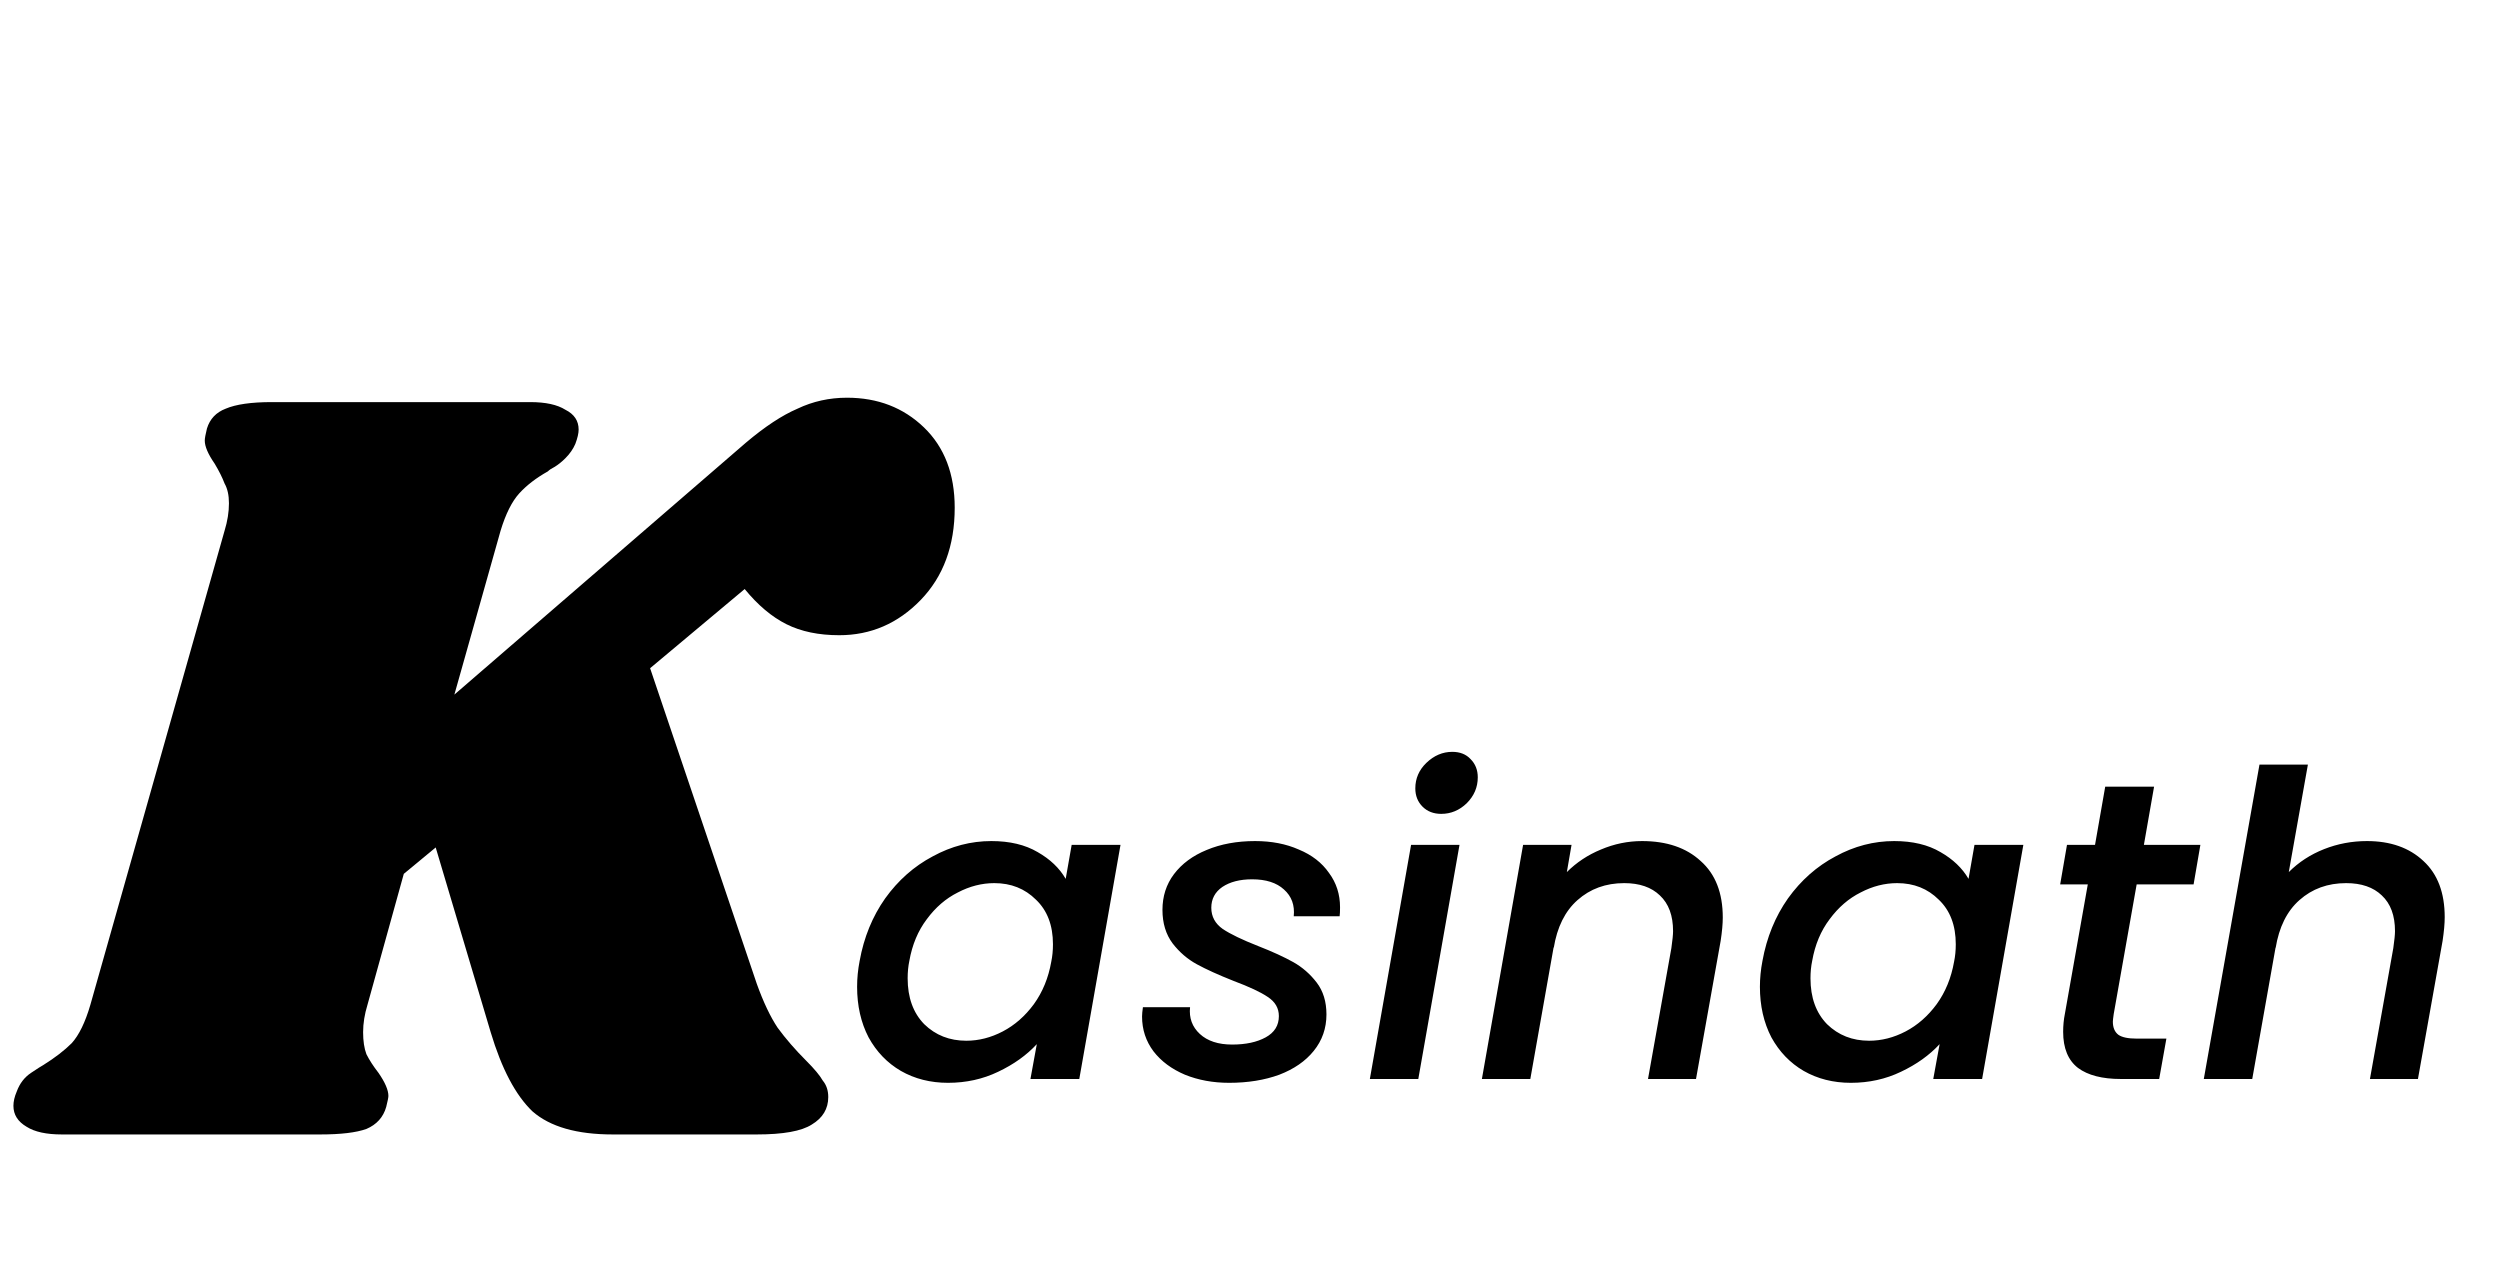 <svg width="119" height="60" viewBox="0 0 119 60" fill="none" xmlns="http://www.w3.org/2000/svg">
<path d="M40.919 45.738C41.121 44.618 41.526 43.628 42.133 42.765C42.753 41.902 43.508 41.234 44.398 40.763C45.287 40.277 46.218 40.035 47.188 40.035C48.065 40.035 48.799 40.21 49.393 40.56C49.986 40.898 50.431 41.322 50.727 41.834L51.011 40.217H53.336L51.374 51.36H49.049L49.352 49.701C48.867 50.227 48.253 50.665 47.512 51.016C46.784 51.366 45.988 51.542 45.126 51.542C44.29 51.542 43.541 51.353 42.881 50.975C42.234 50.598 41.721 50.065 41.344 49.378C40.98 48.677 40.798 47.874 40.798 46.971C40.798 46.567 40.838 46.156 40.919 45.738ZM50.04 45.778C50.094 45.522 50.121 45.245 50.121 44.949C50.121 44.046 49.851 43.338 49.312 42.825C48.786 42.3 48.125 42.037 47.33 42.037C46.737 42.037 46.157 42.185 45.591 42.482C45.024 42.765 44.532 43.189 44.114 43.756C43.696 44.309 43.42 44.969 43.285 45.738C43.231 45.994 43.204 46.27 43.204 46.567C43.204 47.483 43.467 48.212 43.993 48.751C44.532 49.277 45.2 49.539 45.995 49.539C46.588 49.539 47.168 49.391 47.734 49.095C48.301 48.798 48.793 48.367 49.211 47.8C49.629 47.221 49.905 46.547 50.04 45.778ZM58.508 51.542C57.739 51.542 57.038 51.413 56.405 51.157C55.771 50.888 55.272 50.517 54.908 50.045C54.544 49.56 54.362 49.007 54.362 48.387C54.362 48.279 54.376 48.131 54.403 47.942H56.647C56.593 48.454 56.748 48.879 57.112 49.216C57.477 49.553 57.989 49.721 58.65 49.721C59.297 49.721 59.829 49.607 60.247 49.378C60.665 49.148 60.874 48.812 60.874 48.367C60.874 47.989 60.699 47.686 60.348 47.456C60.011 47.227 59.465 46.971 58.71 46.688C57.996 46.405 57.416 46.142 56.971 45.899C56.526 45.657 56.142 45.326 55.818 44.908C55.495 44.477 55.333 43.944 55.333 43.311C55.333 42.664 55.515 42.097 55.879 41.612C56.256 41.113 56.776 40.729 57.436 40.459C58.11 40.176 58.879 40.035 59.742 40.035C60.523 40.035 61.218 40.169 61.825 40.439C62.445 40.695 62.923 41.066 63.26 41.551C63.611 42.023 63.786 42.569 63.786 43.189C63.786 43.378 63.779 43.52 63.766 43.614H61.582C61.636 43.088 61.481 42.664 61.117 42.34C60.766 42.017 60.261 41.855 59.6 41.855C59.02 41.855 58.548 41.976 58.184 42.219C57.834 42.461 57.658 42.792 57.658 43.21C57.658 43.628 57.841 43.965 58.205 44.221C58.569 44.464 59.128 44.733 59.883 45.03C60.571 45.299 61.13 45.556 61.562 45.798C61.993 46.041 62.364 46.364 62.674 46.769C62.984 47.173 63.139 47.679 63.139 48.286C63.139 48.946 62.937 49.526 62.532 50.025C62.141 50.51 61.595 50.888 60.894 51.157C60.193 51.413 59.398 51.542 58.508 51.542ZM68.603 38.74C68.239 38.74 67.942 38.626 67.713 38.397C67.484 38.167 67.369 37.877 67.369 37.527C67.369 37.055 67.545 36.651 67.895 36.313C68.259 35.963 68.67 35.788 69.129 35.788C69.493 35.788 69.783 35.902 69.998 36.132C70.228 36.361 70.342 36.651 70.342 37.001C70.342 37.473 70.167 37.884 69.816 38.235C69.466 38.572 69.061 38.74 68.603 38.74ZM69.472 40.217L67.511 51.36H65.205L67.167 40.217H69.472ZM78.162 40.035C79.335 40.035 80.265 40.351 80.953 40.985C81.654 41.605 82.004 42.502 82.004 43.675C82.004 43.971 81.971 44.342 81.903 44.787L80.73 51.36H78.445L79.557 45.131C79.611 44.753 79.638 44.484 79.638 44.322C79.638 43.58 79.429 43.014 79.011 42.623C78.607 42.232 78.041 42.037 77.312 42.037C76.436 42.037 75.695 42.306 75.088 42.846C74.495 43.371 74.117 44.133 73.956 45.131V45.07L72.843 51.36H70.538L72.499 40.217H74.805L74.582 41.511C75.041 41.053 75.58 40.695 76.2 40.439C76.834 40.169 77.488 40.035 78.162 40.035ZM83.893 45.738C84.096 44.618 84.5 43.628 85.107 42.765C85.727 41.902 86.482 41.234 87.372 40.763C88.262 40.277 89.192 40.035 90.163 40.035C91.039 40.035 91.774 40.21 92.367 40.56C92.96 40.898 93.405 41.322 93.702 41.834L93.985 40.217H96.311L94.349 51.36H92.023L92.326 49.701C91.841 50.227 91.228 50.665 90.486 51.016C89.758 51.366 88.963 51.542 88.1 51.542C87.264 51.542 86.516 51.353 85.855 50.975C85.208 50.598 84.696 50.065 84.318 49.378C83.954 48.677 83.772 47.874 83.772 46.971C83.772 46.567 83.812 46.156 83.893 45.738ZM93.014 45.778C93.068 45.522 93.095 45.245 93.095 44.949C93.095 44.046 92.825 43.338 92.286 42.825C91.76 42.3 91.1 42.037 90.304 42.037C89.711 42.037 89.131 42.185 88.565 42.482C87.999 42.765 87.507 43.189 87.089 43.756C86.671 44.309 86.394 44.969 86.26 45.738C86.206 45.994 86.179 46.27 86.179 46.567C86.179 47.483 86.442 48.212 86.967 48.751C87.507 49.277 88.174 49.539 88.969 49.539C89.563 49.539 90.142 49.391 90.709 49.095C91.275 48.798 91.767 48.367 92.185 47.8C92.603 47.221 92.879 46.547 93.014 45.778ZM100.613 48.266C100.586 48.454 100.572 48.576 100.572 48.63C100.572 48.913 100.66 49.122 100.835 49.256C101.01 49.378 101.3 49.438 101.705 49.438H103.12L102.777 51.36H100.956C100.067 51.36 99.386 51.184 98.914 50.834C98.442 50.47 98.206 49.897 98.206 49.115C98.206 48.818 98.233 48.535 98.287 48.266L99.379 42.097H98.064L98.388 40.217H99.723L100.208 37.446H102.534L102.049 40.217H104.738L104.415 42.097H101.705L100.613 48.266ZM112.667 40.035C113.786 40.035 114.683 40.351 115.357 40.985C116.031 41.605 116.368 42.495 116.368 43.655C116.368 43.965 116.334 44.342 116.267 44.787L115.094 51.36H112.809L113.921 45.131C113.975 44.753 114.002 44.484 114.002 44.322C114.002 43.58 113.793 43.014 113.375 42.623C112.97 42.232 112.404 42.037 111.676 42.037C110.8 42.037 110.058 42.306 109.452 42.846C108.858 43.371 108.481 44.133 108.319 45.131V45.09L107.207 51.36H104.901L107.551 36.394H109.856L108.946 41.511C109.418 41.039 109.977 40.675 110.625 40.419C111.272 40.163 111.953 40.035 112.667 40.035Z" fill="black"/>
<path d="M40.315 18.931C41.78 18.931 43.002 19.402 43.979 20.344C44.956 21.286 45.444 22.56 45.444 24.165C45.444 25.979 44.903 27.445 43.822 28.562C42.74 29.678 41.449 30.236 39.948 30.236C38.971 30.236 38.134 30.062 37.436 29.713C36.738 29.364 36.075 28.806 35.447 28.038L30.945 31.807L36.023 46.829C36.337 47.702 36.668 48.399 37.017 48.923C37.401 49.446 37.855 49.97 38.378 50.493C38.762 50.877 39.024 51.191 39.163 51.435C39.338 51.645 39.425 51.906 39.425 52.22C39.425 52.779 39.163 53.215 38.64 53.529C38.151 53.843 37.279 54 36.023 54H29.166C27.456 54 26.182 53.634 25.345 52.901C24.542 52.133 23.879 50.877 23.356 49.132L20.739 40.339L19.221 41.595L17.493 47.824C17.354 48.277 17.284 48.713 17.284 49.132C17.284 49.551 17.336 49.9 17.441 50.179C17.581 50.458 17.773 50.755 18.017 51.069C18.331 51.523 18.488 51.889 18.488 52.168C18.488 52.238 18.453 52.412 18.383 52.691C18.244 53.18 17.93 53.529 17.441 53.738C16.953 53.913 16.22 54 15.243 54H2.942C2.209 54 1.651 53.878 1.267 53.634C0.848 53.389 0.639 53.058 0.639 52.639C0.639 52.43 0.691 52.203 0.796 51.959C0.936 51.575 1.163 51.278 1.477 51.069C1.791 50.859 1.983 50.737 2.052 50.702C2.611 50.353 3.064 50.005 3.413 49.656C3.762 49.272 4.059 48.661 4.303 47.824L10.689 25.264C10.828 24.81 10.898 24.374 10.898 23.955C10.898 23.572 10.828 23.258 10.689 23.013C10.584 22.734 10.427 22.42 10.218 22.071C9.904 21.617 9.747 21.251 9.747 20.972C9.747 20.867 9.782 20.675 9.851 20.396C9.991 19.942 10.288 19.628 10.741 19.454C11.23 19.245 11.963 19.14 12.94 19.14H25.24C25.973 19.14 26.531 19.262 26.915 19.506C27.334 19.716 27.543 20.03 27.543 20.448C27.543 20.623 27.491 20.85 27.386 21.129C27.281 21.373 27.124 21.6 26.915 21.809C26.741 21.984 26.566 22.123 26.392 22.228C26.252 22.298 26.147 22.368 26.078 22.438C25.519 22.752 25.066 23.101 24.717 23.484C24.368 23.868 24.071 24.461 23.827 25.264L21.628 33.063L35.499 21.077C36.406 20.309 37.227 19.768 37.959 19.454C38.692 19.105 39.477 18.931 40.315 18.931Z" fill="black"/>
</svg>
